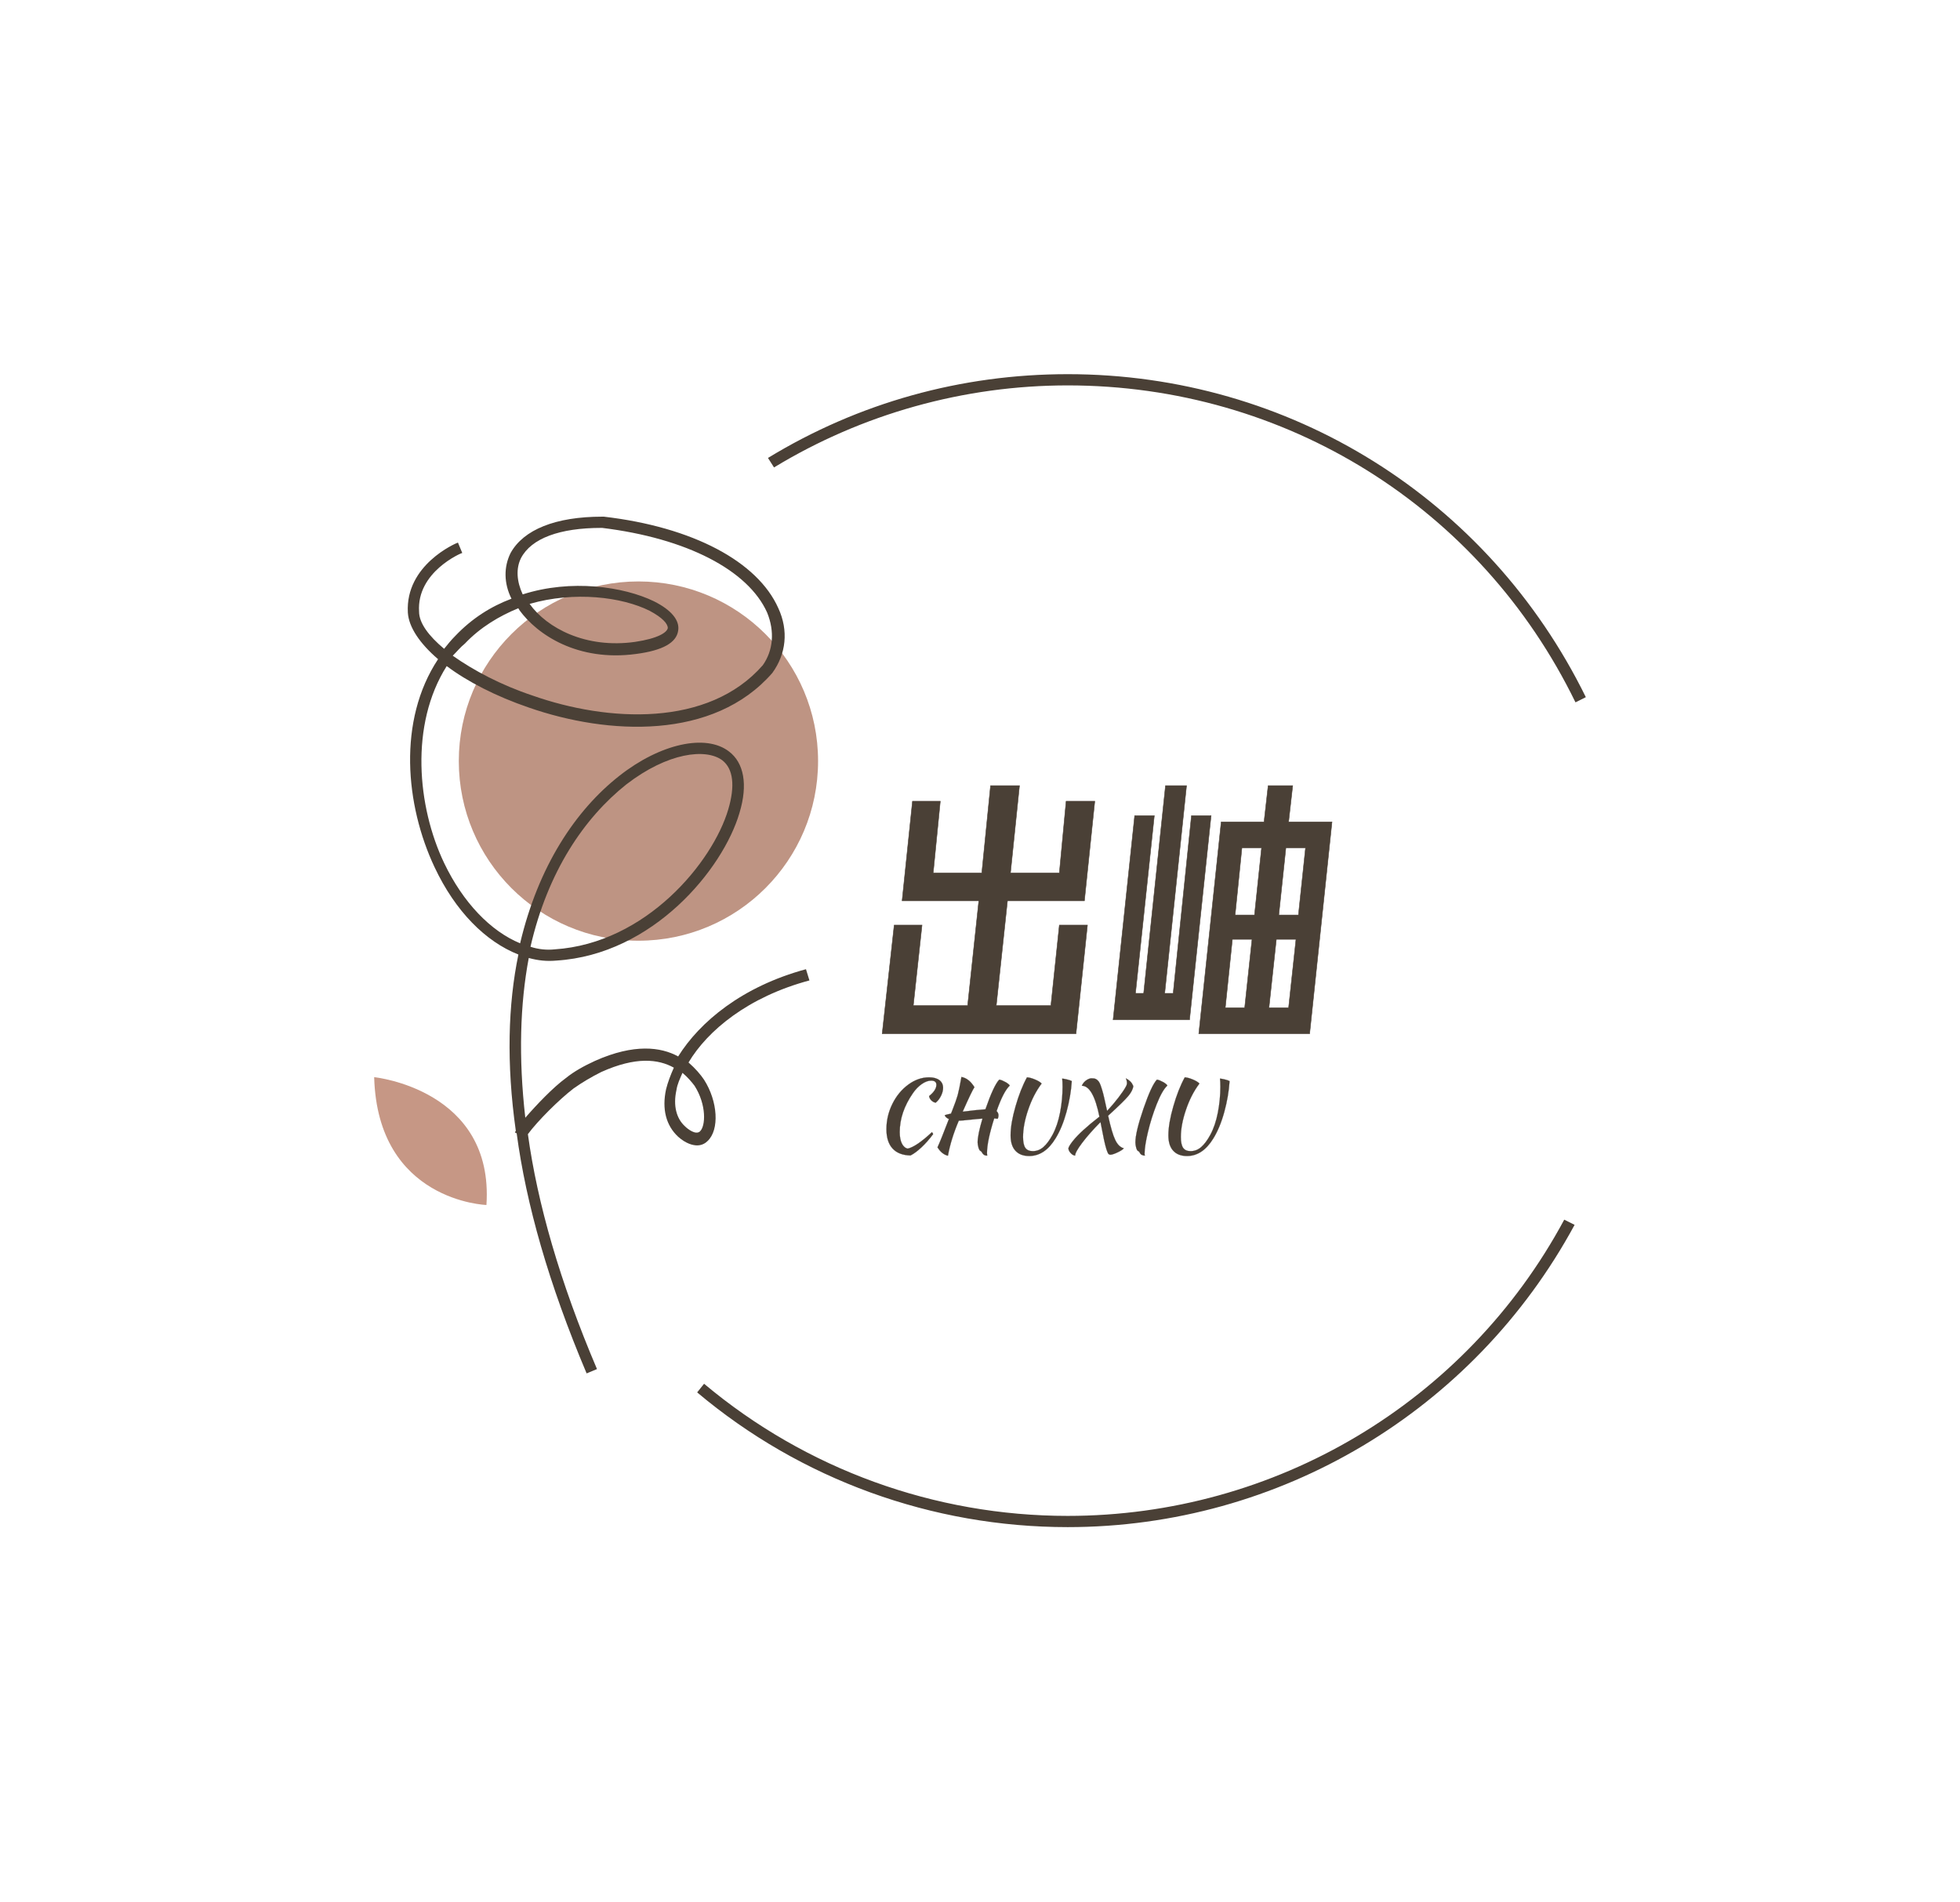 <?xml version="1.0" standalone="no"?><!DOCTYPE svg PUBLIC "-//W3C//DTD SVG 1.1//EN" "http://www.w3.org/Graphics/SVG/1.1/DTD/svg11.dtd"><svg data-noselect="" 
  viewBox="152 94.82 419.064 406.693" 
  width="419.064" 
  height="406.693" 
  ref="svg_canvas" 
  preserveAspectRatio="none" 
  version="1.1" xmlns="http://www.w3.org/2000/svg" 
  style="background: rgb(228, 213, 204);">
    <defs></defs>
    <g id="shape_YHm6ZCtuv8"   ref="shape_YHm6ZCtuv8" key="shape_YHm6ZCtuv8" transform="translate(232,174.82) rotate(0,129.532,123.346) scale(1,1)" style="cursor:move;display:inline;opacity:1;" filter="">
            <g style="display:inline"><rect fill="rgba(0,0,0,0)" width="279.064" height="266.693" x="-10" y="-10"></rect><svg version="1.1" id="图层_1" xmlns="http://www.w3.org/2000/svg" xmlns:xlink="http://www.w3.org/1999/xlink" x="0px" y="0px" width="259.064" height="246.693" viewBox="0 0 140.3 133.6" style="enable-background:new 0 0 140.3 133.6;" xml:space="preserve" class="style-removed" preserveAspectRatio="none" data-parent="shape_YHm6ZCtuv8">

<g>
	<circle cx="30.6" cy="44.8" r="20.8" fill="#BE9483" stroke-width="0"></circle>
	<path d="M0,81.4c0,0,13.9,1.4,13,14.8C13,96.2,0.4,95.8,0,81.4z" fill="#C69785" stroke-width="0"></path>
	<g>
		<path d="M38.2,81.7c-0.4-0.6-1-1.3-1.8-2c2.2-3.7,6.9-7.6,14-9.5L50,68.9C42.6,70.9,37.7,75,35.2,79
			c-2-1.1-5.1-1.5-9.6,0.5c-1.3,0.6-2.4,1.2-3.4,2c-1.5,1.1-3.4,3.1-4.7,4.6c-0.8-7-0.6-13.2,0.4-18.5c1.1,0.3,2.1,0.4,3.2,0.3
			c11.2-0.7,19.3-10.6,21.2-17.1c1-3.3,0.5-5.8-1.2-7.1c-2.7-2.1-8-0.9-12.7,2.8c-5.1,4-9.4,10.5-11.5,19.4
			c-3.4-1.4-6.6-4.7-8.8-9.3c-3.1-6.5-4-16,0.3-22.8c2.4,1.8,5.7,3.5,9.5,4.8c9.2,3.2,21.4,3.8,28.2-4c1.6-2.2,1.9-4.9,0.7-7.5
			c-2.4-5.4-9.9-9.4-20.2-10.6c-0.1,0-0.1,0-0.2,0c-5.4,0-9.1,1.5-10.6,4.2c-0.8,1.6-0.8,3.5,0.1,5.3c-2.4,0.9-4.6,2.3-6.5,4.3
			c-0.5,0.5-0.9,1-1.3,1.5c-1.8-1.5-2.9-3-2.9-4.3c-0.3-4.6,4.9-6.8,5-6.8l-0.5-1.2c-0.3,0.1-6.1,2.6-5.8,8.1
			c0.1,1.7,1.4,3.6,3.5,5.4C2.7,40.1,3.6,49.9,7,57.1c2.4,5.1,5.9,8.6,9.7,10.1c-1.2,5.8-1.4,12.6-0.3,20.4c0,0.1-0.1,0.1-0.1,0.2
			l0.2,0.1c1.1,8.2,3.7,17.4,8.1,27.8l1.2-0.5c-4.3-10.1-6.9-19.2-8-27.2c1.1-1.5,3.6-4,5.3-5.3c1-0.7,2-1.3,3.2-1.9
			c4-1.8,6.6-1.5,8.4-0.5c-0.4,0.9-0.7,1.7-0.9,2.5c-0.5,2.3,0,4.2,1.4,5.5c0.9,0.8,1.7,1,2.2,1c0.6,0,1-0.3,1.2-0.5
			C40,87.5,39.8,84.2,38.2,81.7z M29.2,47.5c4.8-3.7,9.2-4.2,11.1-2.8c1.3,1,1.5,3,0.7,5.7c-1.8,6.1-9.5,15.5-20.1,16.2
			c-0.9,0.1-1.9,0-2.8-0.3C20.1,57.6,24.3,51.4,29.2,47.5z M10.5,31.2c1.8-1.9,4-3.2,6.2-4.1c0,0.1,0.1,0.1,0.1,0.2
			c2.1,2.9,6.8,6,13.5,5.1c3.1-0.4,4.7-1.3,4.9-2.7c0.2-1.2-0.8-2.4-2.8-3.4c-3.5-1.7-9.6-2.6-15.2-0.8c-0.7-1.5-0.8-3-0.2-4.2
			c1.2-2.3,4.5-3.5,9.3-3.5c0,0,0.1,0,0.1,0c9.8,1.2,16.9,4.9,19.1,9.8c0.9,2.2,0.7,4.4-0.5,6.1c-6.3,7.2-17.9,6.6-26.7,3.5
			c-3.6-1.2-6.8-2.9-9.2-4.6C9.6,32.1,10,31.6,10.5,31.2z M18,26.6c5.2-1.5,10.7-0.8,13.9,0.8c1.5,0.8,2.1,1.5,2.1,2
			c-0.1,0.5-1.1,1.2-3.8,1.6C24.5,31.8,20,29.4,18,26.6z M37.7,87.7c-0.5,0.4-1.4-0.3-1.7-0.6c-1-0.9-1.4-2.4-1-4.2
			c0.1-0.7,0.4-1.3,0.7-2c0.6,0.5,1.1,1.1,1.4,1.5C38.5,84.6,38.4,87.1,37.7,87.7z" fill="#4A4036" stroke-width="0"></path>
		<path d="M80.3,132.2c-15.4,0-30.3-5.4-42.1-15.3l-0.8,1c12,10.1,27.2,15.6,42.9,15.6c24.5,0,47-13.4,58.7-35
			l-1.2-0.6C126.4,119.1,104.3,132.2,80.3,132.2z" fill="#4A4036" stroke-width="0"></path>
		<path d="M80.3,0C68,0,56.1,3.3,45.6,9.7l0.7,1.1c10.2-6.2,22-9.5,34-9.5c25.2,0,47.8,14.1,58.8,36.7l1.2-0.6
			C129,14.4,106,0,80.3,0z" fill="#4A4036" stroke-width="0"></path>
	</g>
</g>
</svg></g>
        </g><g id="shape_dEXwuzJ9pU"   ref="shape_dEXwuzJ9pU" key="shape_dEXwuzJ9pU" transform="translate(282.257,73.821) rotate(0,177.573,210.44) scale(1,1)" style="cursor:move;display:inline;opacity:1;" filter="">
            <g style="display:inline"><svg xmlns="http://www.w3.org/2000/svg" version="1.1" xmlns:xlink="http://www.w3.org/1999/xlink" width="333.44" height="420.88" viewBox="0 0 333.44 420.88" preserveAspectRatio="none" data-parent="shape_dEXwuzJ9pU"><rect fill="rgba(0,0,0,0)" width="100" height="70" x="58.36" y="175.44"></rect><g data-width="99.212" transform="translate(58.36, 0)"><path d="M41.44 8.58L0 8.58L2.57-14.65L8.52-14.65L6.65 2.57L18.27 2.57L20.66-19.84L4.26-19.84L6.48-41.14L12.43-41.14L10.91-25.80L21.30-25.80L23.17-44.47L29.36-44.47L27.43-25.80L37.88-25.80L39.33-41.14L45.46-41.14L43.24-19.84L26.79-19.84L24.39 2.57L36.07 2.57L37.88-14.65L43.89-14.65L41.44 8.58Z" transform="translate(0 233.44) skewX(0)" fill="#4a4036" stroke="#4a4036" stroke-width="0.097" data-glyph-w="49.606" data-glyph-h="70.032" data-glyph-ascender="58.36" data-glyph-descender="-11.672"></path><path d="M16.11 5.60L-0.23 5.60L4.38-38.05L8.58-38.05L4.55-0.06L6.30-0.06L10.97-44.47L15.47-44.47L10.80-0.06L12.61-0.06L16.52-38.05L20.72-38.05L16.11 5.60ZM41.79 8.58L18.09 8.58L22.88-36.71L32.04-36.71L32.92-44.47L38.17-44.47L37.29-36.71L46.57-36.71L41.79 8.58ZM27.31-31.16L25.85-16.81L30.00-16.81L31.51-31.16L27.31-31.16ZM36.71-31.16L35.19-16.81L39.39-16.81L40.91-31.16L36.71-31.16ZM25.27-11.61L23.75 3.03L27.90 3.03L29.47-11.61L25.27-11.61ZM34.67-11.61L33.09 3.03L37.29 3.03L38.87-11.61L34.67-11.61Z" transform="translate(49.606 233.44) skewX(0)" fill="#4a4036" stroke="#4a4036" stroke-width="0.097" data-glyph-w="49.606" data-glyph-h="70.032" data-glyph-ascender="58.36" data-glyph-descender="-11.672"></path></g></svg></g>
        </g><g id="shape_xezC3PERTf"   ref="shape_xezC3PERTf" key="shape_xezC3PERTf" transform="translate(318.157,256.703) rotate(0,105.742,76.559) scale(1,1)" style="cursor:move;display:inline;opacity:1;" filter="">
            <g style="display:inline"><svg xmlns="http://www.w3.org/2000/svg" version="1.1" xmlns:xlink="http://www.w3.org/1999/xlink" width="156.84" height="153.117" viewBox="0 0 156.84 153.117" preserveAspectRatio="none" data-parent="shape_xezC3PERTf"><rect fill="rgba(0,0,0,0)" width="75" height="24" x="20.46" y="64.559"></rect><g data-width="74.1675" transform="translate(20.46, 0)"><path d="M2.91-4.01L2.91-4.01Q2.91-6.83 4.17-9.40Q5.44-11.97 7.56-13.53Q9.68-15.10 12.03-15.10L12.03-15.10Q13.42-15.10 14.22-14.51Q15.02-13.91 15.02-12.85L15.02-12.85Q15.02-12.05 14.58-11.15Q14.14-10.25 13.44-9.68L13.44-9.68Q12.93-9.76 12.52-10.16Q12.11-10.56 12.03-11.09L12.03-11.09Q13.59-12.34 13.59-13.50L13.59-13.50Q13.59-14.40 12.46-14.40L12.46-14.40Q11.54-14.40 10.49-13.68Q9.43-12.95 8.59-11.74L8.59-11.74Q5.75-7.65 5.75-3.38L5.75-3.38Q5.75-1.88 6.21-0.95Q6.67-0.02 7.47 0.14L7.47 0.14Q9.33-0.29 12.64-3.38L12.64-3.38Q12.85-3.17 12.89-2.95L12.89-2.95Q11.72-1.37 10.40-0.13Q9.08 1.10 8.06 1.60L8.06 1.60Q5.54 1.55 4.22 0.12Q2.91-1.31 2.91-4.01Z" transform="translate(0 83.559) " fill="#4a4036" stroke="#4a4036" stroke-width="0.034" data-glyph-w="12.357840000000001" data-glyph-h="29.687460000000005" data-glyph-ascender="22.17864" data-glyph-descender="-7.508820000000001"></path><path d="M10.05-1.19L10.05-1.19Q10.05-2.80 11.09-6.28L11.09-6.28Q10.35-6.24 8.55-6.05Q6.75-5.85 6.02-5.83L6.02-5.83Q4.34-1.88 3.70 1.66L3.70 1.66Q2.39 1.35 1.47-0.14L1.47-0.14Q2.09-1.43 3.91-6.18L3.91-6.18Q3.23-6.47 3.01-6.98L3.01-6.98Q3.19-7.10 4.36-7.35L4.36-7.35L4.62-8.00Q5.48-10.19 5.79-11.30Q6.10-12.42 6.59-15.18L6.59-15.18Q8.20-14.89 9.37-12.99L9.37-12.99Q8.92-12.42 6.85-7.75L6.85-7.75Q9.78-8.14 11.72-8.27L11.72-8.27Q13.48-13.36 14.67-14.61L14.67-14.61Q15.10-14.57 15.92-14.13Q16.74-13.69 16.92-13.34L16.92-13.34Q15.55-12.05 14.10-7.88L14.10-7.88Q14.51-7.51 14.51-6.96L14.51-6.96Q14.51-6.57 14.34-6.24L14.34-6.24Q14.08-6.28 13.59-6.32L13.59-6.32Q12.05-1.45 12.05 1.10L12.05 1.10Q12.05 1.43 12.09 1.64L12.09 1.64Q11.58 1.62 11.35 1.42Q11.11 1.23 10.99 0.98Q10.86 0.74 10.68 0.65L10.68 0.65Q10.41 0.55 10.23-0.09Q10.05-0.74 10.05-1.19Z" transform="translate(12.358 83.559) " fill="#4a4036" stroke="#4a4036" stroke-width="0.034" data-glyph-w="13.810500000000001" data-glyph-h="29.687460000000005" data-glyph-ascender="22.17864" data-glyph-descender="-7.508820000000001"></path><path d="M9.92-13.77L9.92-13.77Q8.14-11.40 7.05-8.18Q5.95-4.97 5.95-2.35L5.95-2.35Q5.95-0.76 6.43-0.04Q6.92 0.68 8.04 0.68L8.04 0.68Q9.31 0.68 10.32-0.21Q11.33-1.10 12.26-2.82L12.26-2.82Q13.34-4.83 13.87-7.59Q14.40-10.35 14.40-13.07L14.40-13.07Q14.40-14.26 14.32-14.83L14.32-14.83Q14.55-14.83 15.26-14.67Q15.98-14.51 16.37-14.30L16.37-14.30Q16.16-11.07 15.24-7.70Q14.32-4.34 12.89-2.03L12.89-2.03Q10.60 1.72 7.26 1.72L7.26 1.72Q5.36 1.72 4.33 0.60Q3.29-0.51 3.29-2.70L3.29-2.70Q3.29-5.24 4.34-8.88Q5.38-12.52 6.79-15.10L6.79-15.10Q7.51-15.06 8.53-14.63Q9.55-14.20 9.92-13.77Z" transform="translate(26.168 83.559) " fill="#4a4036" stroke="#4a4036" stroke-width="0.034" data-glyph-w="14.260620000000001" data-glyph-h="29.687460000000005" data-glyph-ascender="22.17864" data-glyph-descender="-7.508820000000001"></path><path d="M13.24 0.08L13.24 0.08Q12.89 0.47 11.93 0.93Q10.97 1.39 10.41 1.45L10.41 1.45Q10.13 1.45 9.95 1.27Q9.78 1.08 9.52 0.29Q9.27-0.51 9.00-1.76Q8.74-3.01 8.25-5.54L8.25-5.54Q5.87-3.13 4.35-1.12Q2.82 0.90 2.82 1.64L2.82 1.64Q2.31 1.58 1.85 1.06Q1.39 0.55 1.39 0.06L1.39 0.06Q1.51-0.43 2.31-1.45L2.31-1.45Q3.95-3.54 8.02-6.69L8.02-6.69Q6.69-13.30 4.26-13.30L4.26-13.30Q4.50-13.89 5.04-14.34Q5.59-14.79 6.20-14.89L6.20-14.89Q6.69-14.89 6.98-14.84Q7.26-14.79 7.58-14.52Q7.90-14.24 8.08-13.86Q8.27-13.48 8.54-12.60Q8.82-11.72 9.04-10.71Q9.27-9.70 9.66-7.92L9.66-7.92Q10.97-9.31 12.10-10.79Q13.24-12.28 13.69-13.14L13.69-13.14Q13.91-13.52 13.91-13.93L13.91-13.93Q13.91-14.30 13.69-14.89L13.69-14.89Q14.36-14.51 14.69-14.16Q15.02-13.81 15.26-13.24L15.26-13.24Q15.16-12.26 14.17-11.08Q13.18-9.90 9.88-6.90L9.88-6.90Q10.68-3.21 11.40-1.72Q12.11-0.23 13.24 0.08Z" transform="translate(40.429 83.559) " fill="#4a4036" stroke="#4a4036" stroke-width="0.034" data-glyph-w="13.033020000000002" data-glyph-h="29.687460000000005" data-glyph-ascender="22.17864" data-glyph-descender="-7.508820000000001"></path><path d="M2.68-1.17L2.68-1.17Q2.68-3.38 4.40-8.39Q6.12-13.40 7.28-14.61L7.28-14.61Q7.71-14.57 8.53-14.13Q9.35-13.69 9.51-13.34L9.51-13.34Q8.41-12.34 7.23-9.36Q6.06-6.38 5.35-3.37Q4.64-0.35 4.64 1.21L4.64 1.21Q4.64 1.55 4.71 1.64L4.71 1.64Q4.30 1.62 4.05 1.48Q3.81 1.35 3.72 1.20Q3.64 1.04 3.53 0.88Q3.42 0.72 3.25 0.65L3.25 0.65Q3.01 0.55 2.84-0.08Q2.68-0.72 2.68-1.17Z" transform="translate(53.462 83.559) " fill="#4a4036" stroke="#4a4036" stroke-width="0.034" data-glyph-w="6.4449000000000005" data-glyph-h="29.687460000000005" data-glyph-ascender="22.17864" data-glyph-descender="-7.508820000000001"></path><path d="M9.92-13.77L9.92-13.77Q8.14-11.40 7.05-8.18Q5.95-4.97 5.95-2.35L5.95-2.35Q5.95-0.76 6.43-0.04Q6.92 0.68 8.04 0.68L8.04 0.68Q9.31 0.68 10.32-0.21Q11.33-1.10 12.26-2.82L12.26-2.82Q13.34-4.83 13.87-7.59Q14.40-10.35 14.40-13.07L14.40-13.07Q14.40-14.26 14.32-14.83L14.32-14.83Q14.55-14.83 15.26-14.67Q15.98-14.51 16.37-14.30L16.37-14.30Q16.16-11.07 15.24-7.70Q14.32-4.34 12.89-2.03L12.89-2.03Q10.60 1.72 7.26 1.72L7.26 1.72Q5.36 1.72 4.33 0.60Q3.29-0.51 3.29-2.70L3.29-2.70Q3.29-5.24 4.34-8.88Q5.38-12.52 6.79-15.10L6.79-15.10Q7.51-15.06 8.53-14.63Q9.55-14.20 9.92-13.77Z" transform="translate(59.907 83.559) " fill="#4a4036" stroke="#4a4036" stroke-width="0.034" data-glyph-w="14.260620000000001" data-glyph-h="29.687460000000005" data-glyph-ascender="22.17864" data-glyph-descender="-7.508820000000001"></path></g></svg></g>
        </g>
  </svg>